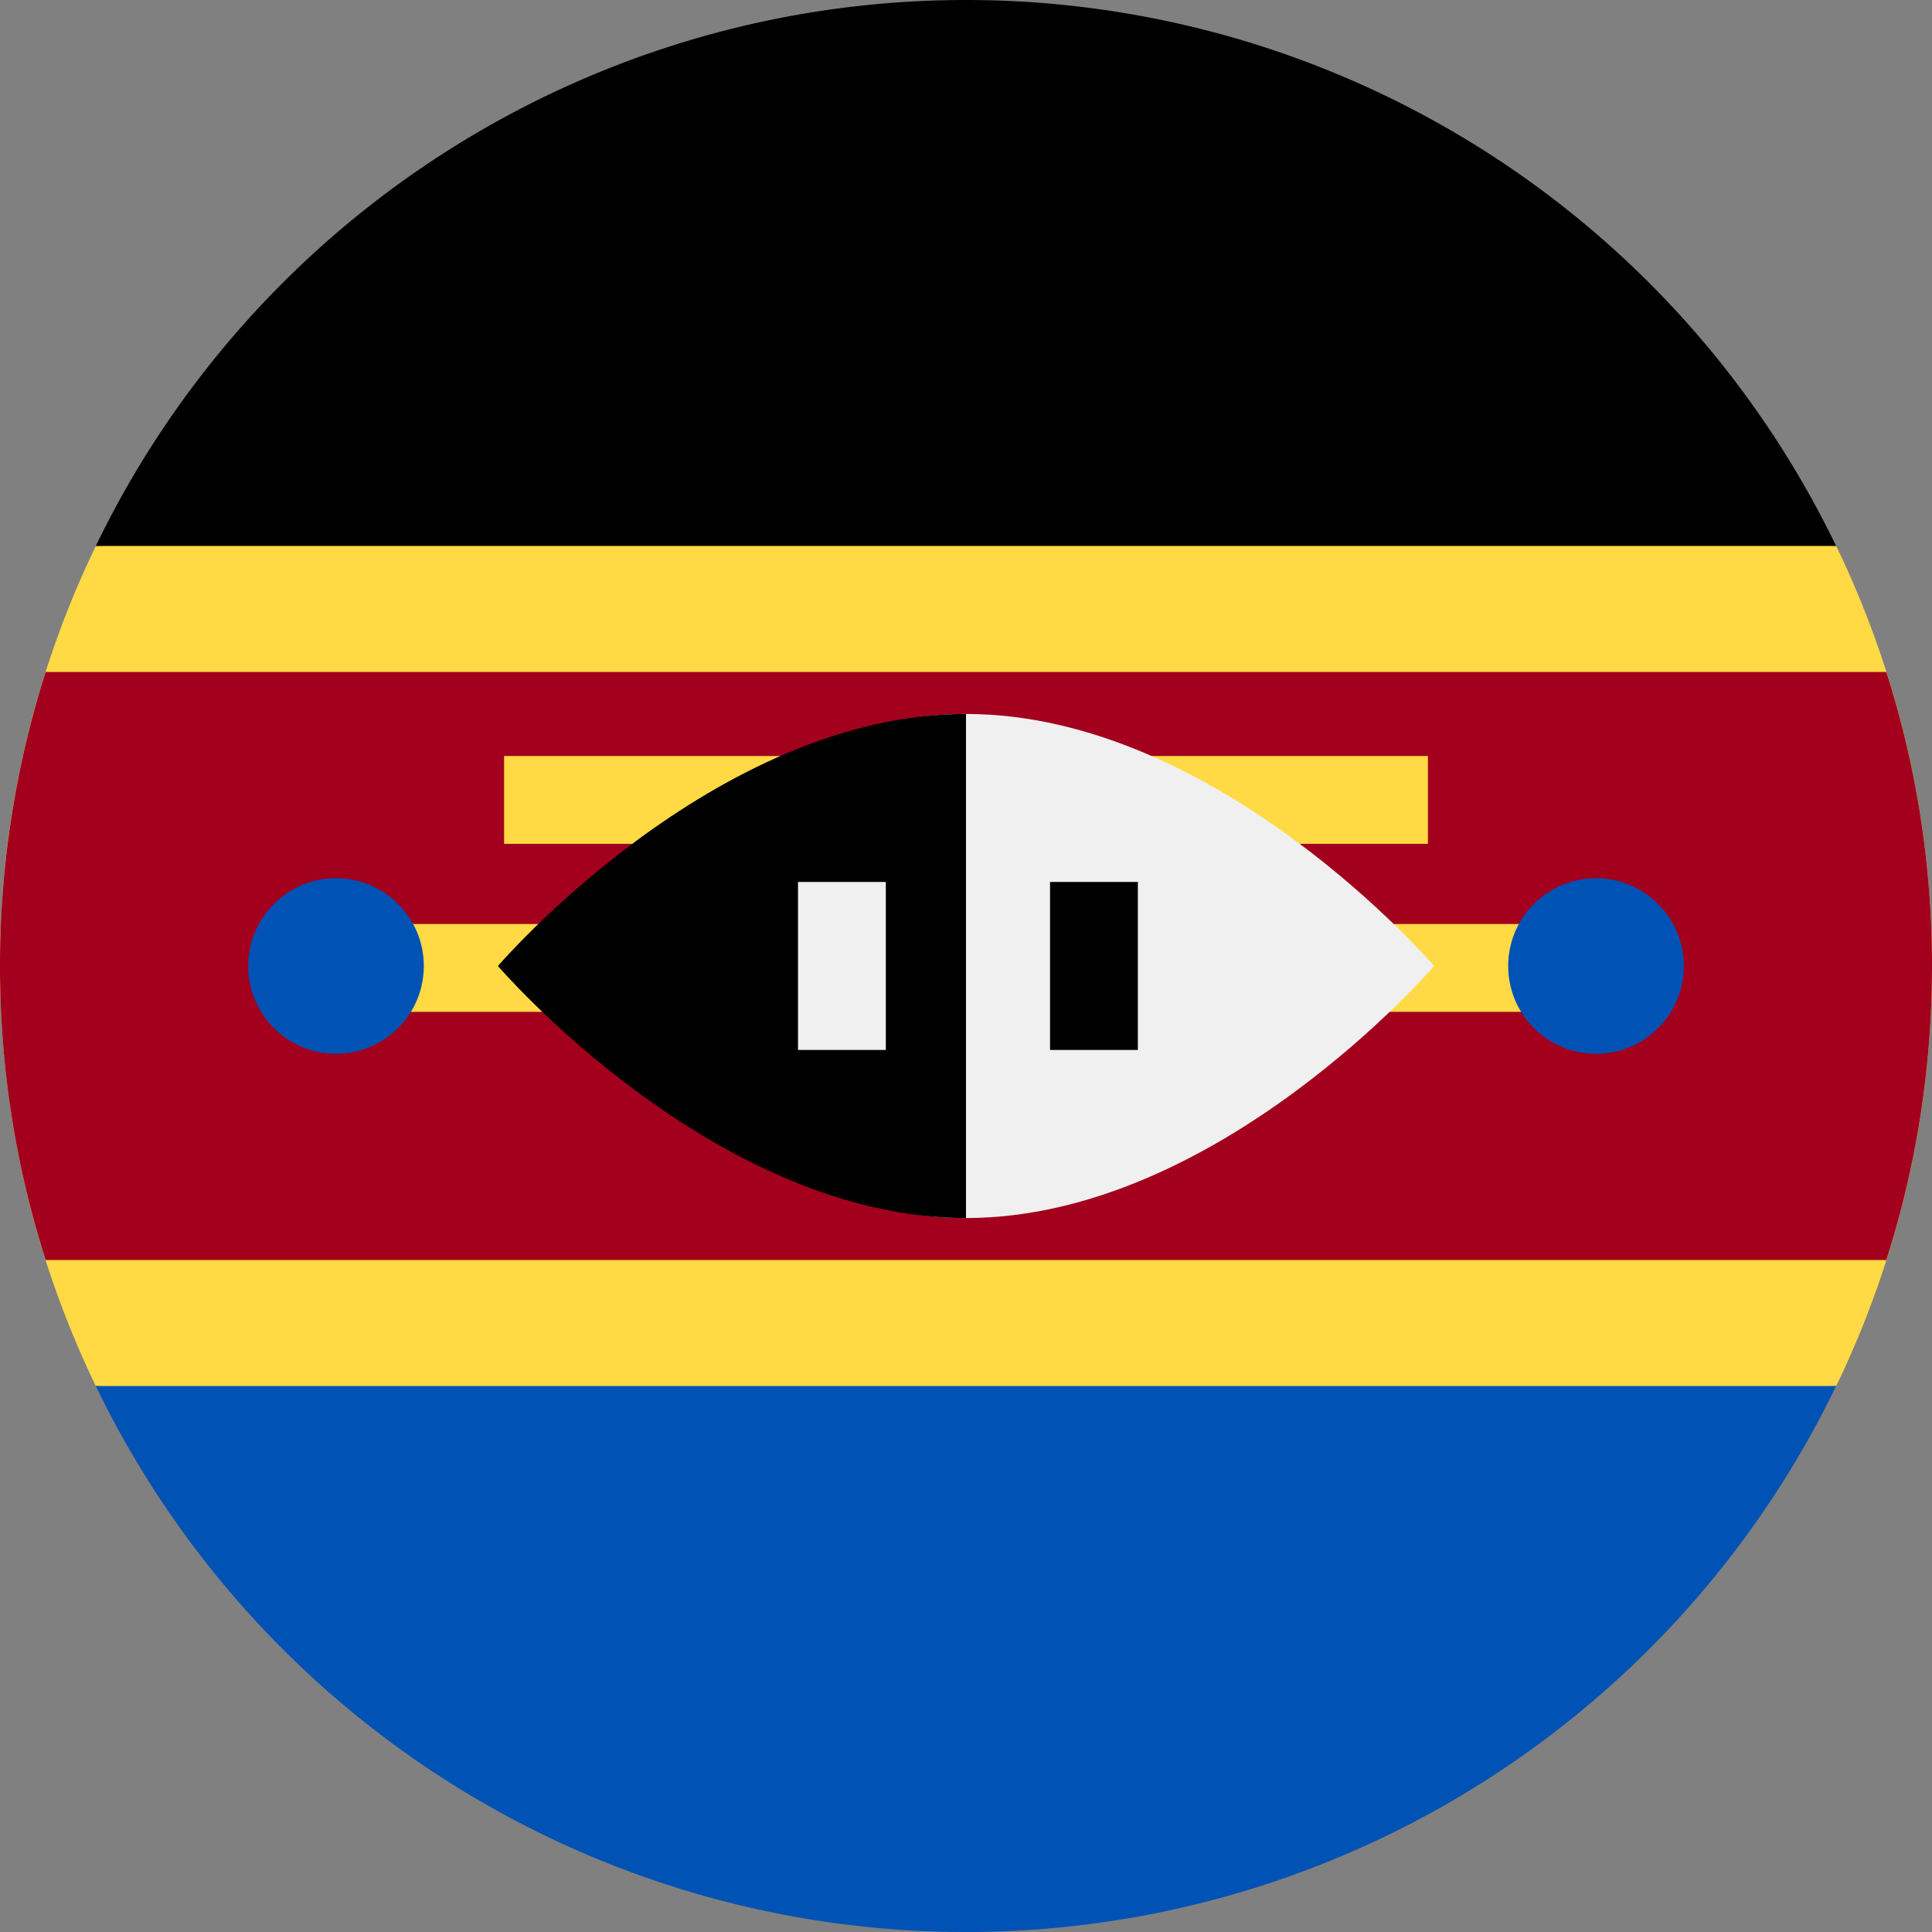 <svg width="100%" height="100%" viewBox="0 0 22 22" xmlns="http://www.w3.org/2000/svg"><rect x="0" y="0" width="22" height="22" fill="#808080" stroke="none"/><g fill-rule="nonzero" fill="none"><path d="M20.909 15.783A10.956 10.956 0 0 0 22 11c0-1.714-.392-3.336-1.091-4.783L11 5.74l-9.909.478A10.957 10.957 0 0 0 0 11c0 1.714.392 3.336 1.091 4.783L11 16.26l9.909-.478z" fill="#FFDA44"/><path d="M11 0a11 11 0 0 0-9.909 6.217h19.817A11 11 0 0 0 11 0z" fill="#000"/><path d="M11 22a11 11 0 0 1-9.909-6.217h19.817A11 11 0 0 1 11 22z" fill="#0052B4"/><path d="M21.48 7.652H.52A10.992 10.992 0 0 0 0 11c0 1.167.182 2.292.52 3.348h20.96c.338-1.056.52-2.18.52-3.348 0-1.167-.182-2.292-.52-3.348z" fill="#A2001D"/><g fill="#FFDA44"><path d="M3.826 10.522h14.348v1H3.826zM5.74 8.609H16.26v1H5.74z"/></g><path d="M16.33 11s-2.46 2.87-5.33 2.87S8.13 11 8.13 11s0-2.87 2.87-2.87S16.33 11 16.33 11z" fill="#F0F0F0"/><path d="M11 13.87C8.13 13.87 5.67 11 5.67 11S8.13 8.13 11 8.13" fill="#000"/><path fill="#F0F0F0" d="M9.087 10.043h1v1.913h-1z"/><path fill="#000" d="M11.957 10.043h1v1.913h-1z"/><g transform="translate(2.836 10.012)" fill="#0052B4"><circle cx=".99" cy=".988" r="1"/><circle cx="15.338" cy=".988" r="1"/></g></g></svg>

